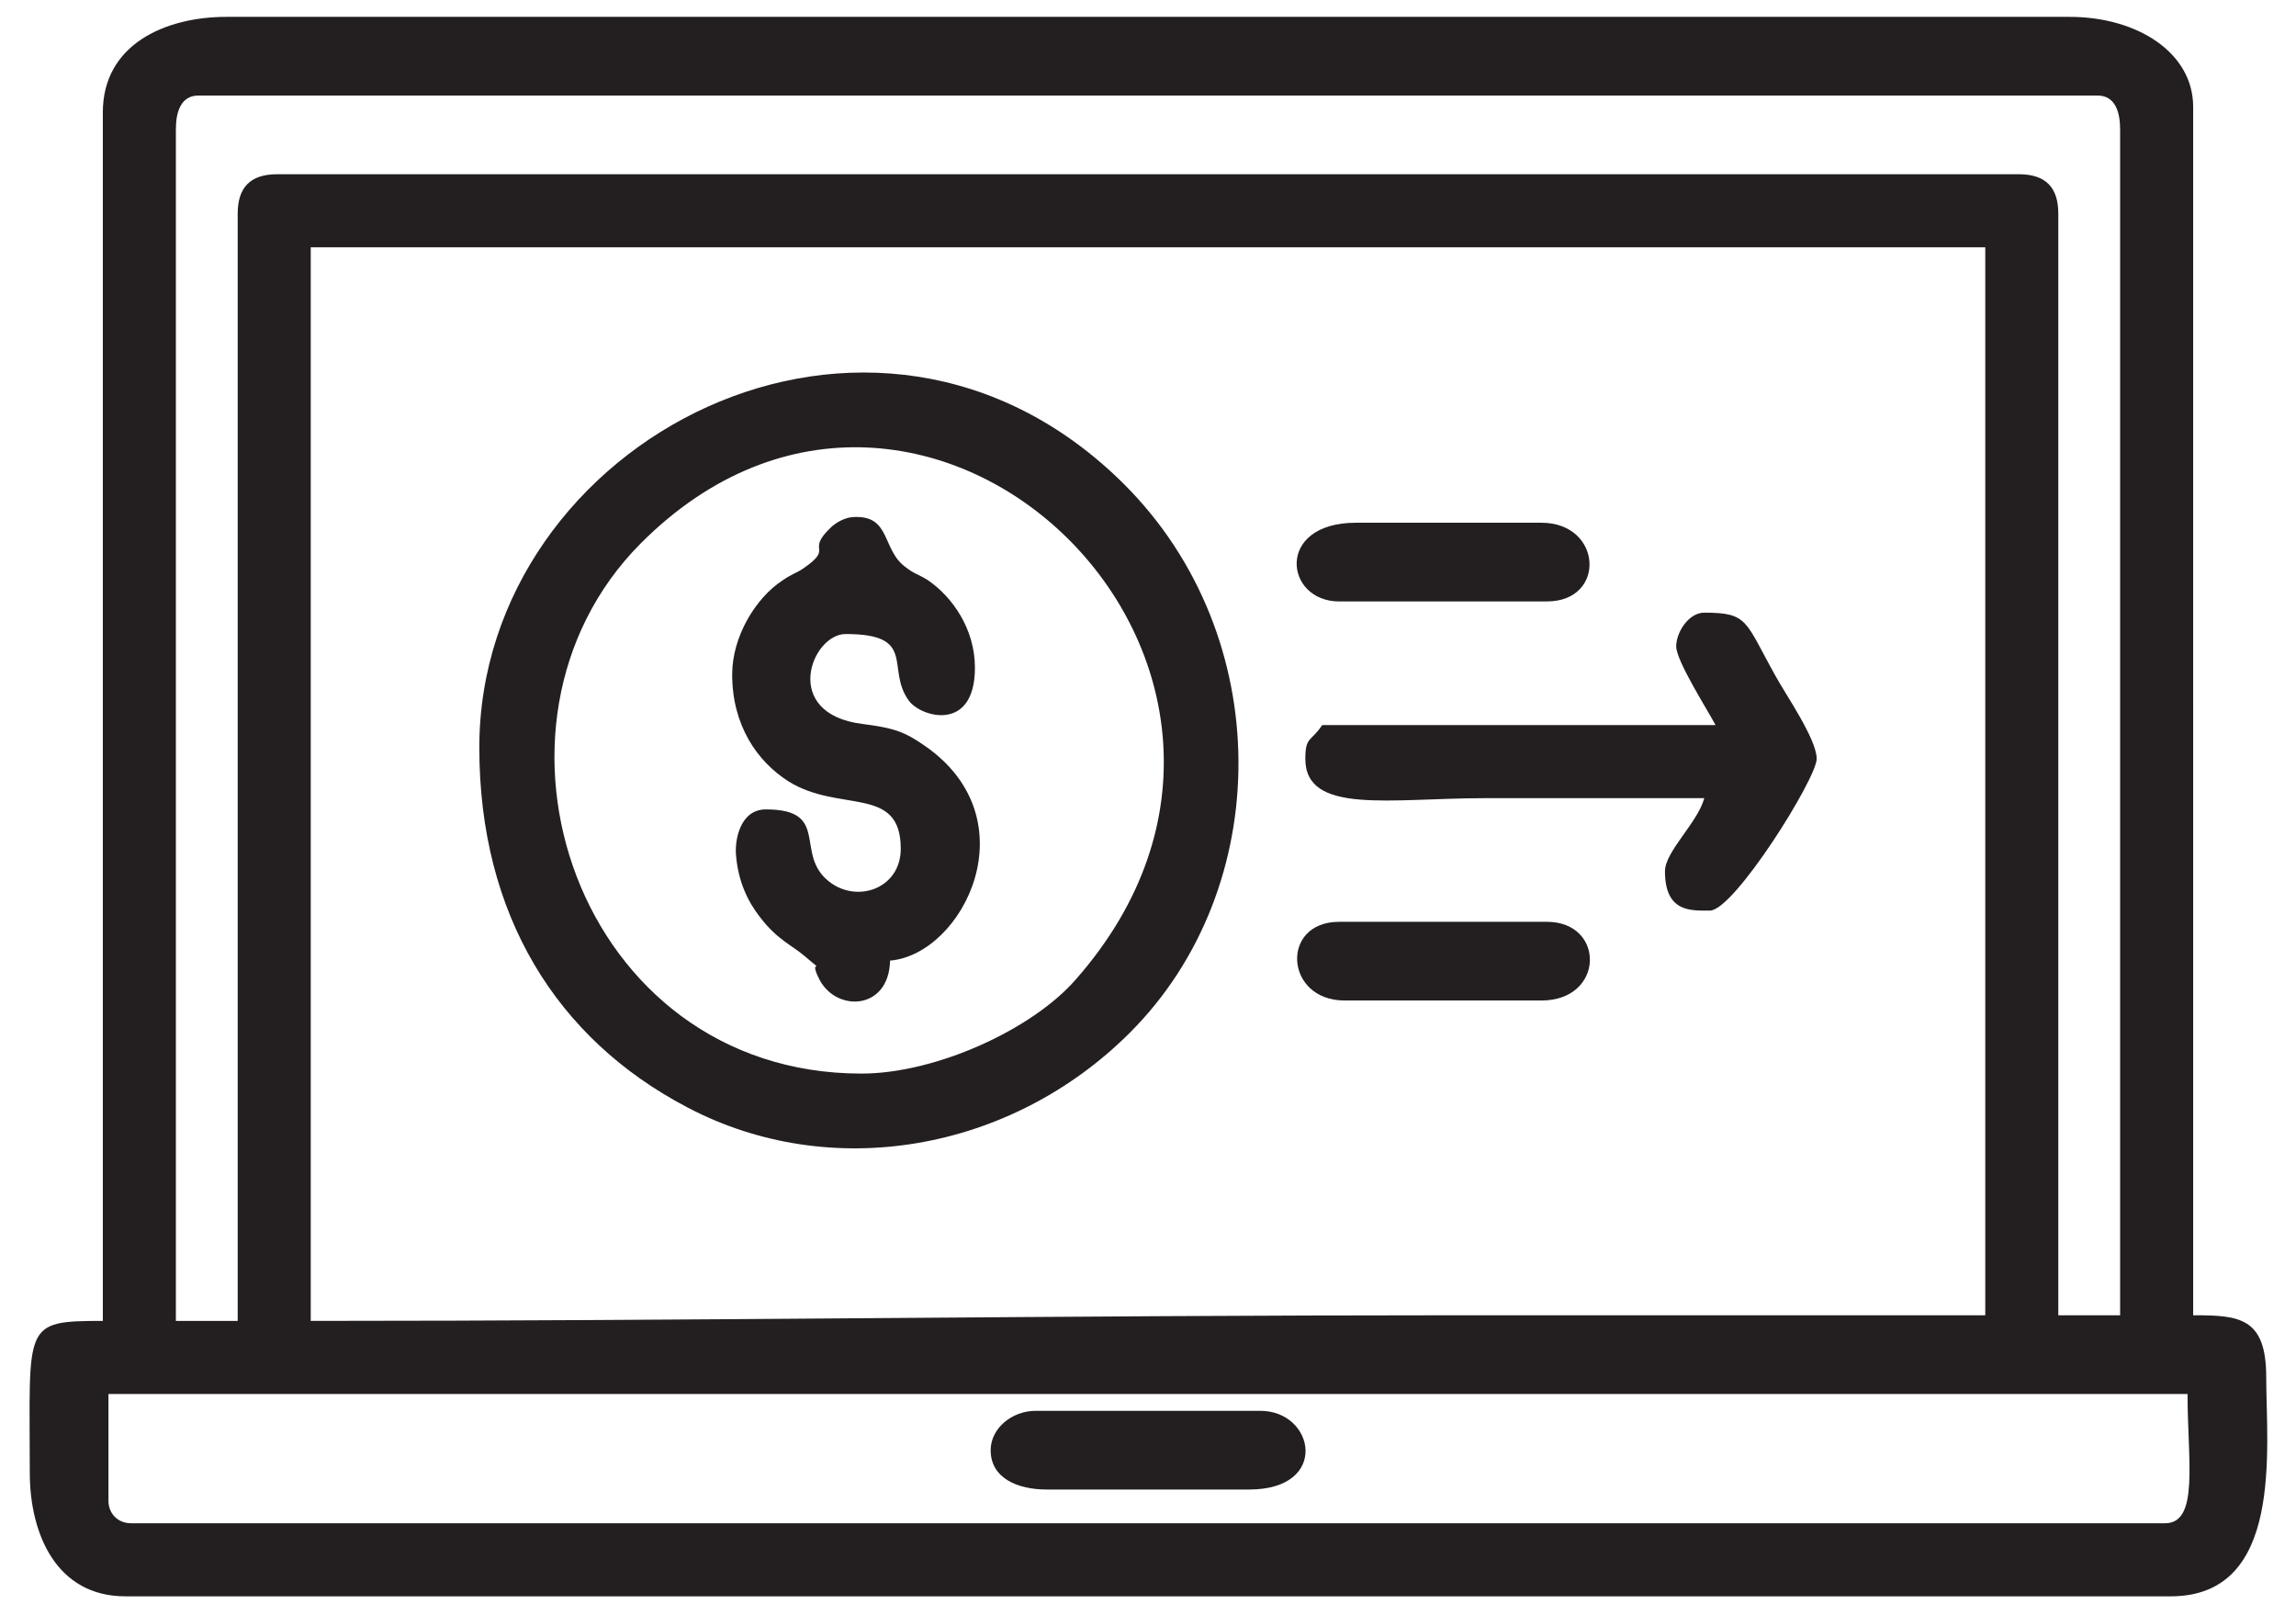 <?xml version="1.0" encoding="utf-8"?>
<!-- Generator: Adobe Illustrator 22.0.0, SVG Export Plug-In . SVG Version: 6.00 Build 0)  -->
<svg version="1.1" id="Capa_1" xmlns="http://www.w3.org/2000/svg" xmlns:xlink="http://www.w3.org/1999/xlink" x="0px" y="0px"
	 viewBox="0 0 408.6 285.3" style="enable-background:new 0 0 408.6 285.3;" xml:space="preserve">
<style type="text/css">
	.st0{fill-rule:evenodd;clip-rule:evenodd;fill:#231F20;}
</style>
<g>
	<path class="st0" d="M19.3,267v-19h370c0,11.9,2.1,23-4,23h-362C21,271,19.3,269.3,19.3,267L19.3,267z M55.3,235V44h298v190h-95
		C189.6,234,124.1,235,55.3,235L55.3,235z M42.3,38c0-4.7,2.3-7,7-7h310c4.7,0,7,2.3,7,7v196h11V23c0-3.1-0.9-6-4-6h-338
		c-3.1,0-4,2.9-4,6v212h11V38L42.3,38z M18.3,20v215c-14.4,0-13,0.6-13,27c0,11,4.8,22,17,22h364c20.2,0,17-26.3,17-39
		c0-10.7-4.9-11-13-11V19c0-9.6-9.9-16-22-16h-328C29.4,3,18.3,7.9,18.3,20z"/>
	<path class="st0" d="M153.3,191c-50.6,0-71.4-62-39.3-94.3c50.6-50.8,126,22.3,77.5,77.5C183.7,183.2,166.5,191,153.3,191
		L153.3,191z M85.3,133c0,29.7,13.7,51.8,37,64c25.4,13.4,57.5,8,78.8-13.3c25.8-25.8,26-70.5-1-97.5C155.4,41.6,85.3,78.3,85.3,133
		z"/>
	<path class="st0" d="M130.3,120c0,9.1,4.5,15.5,10,19c9.1,5.7,20,0.6,20,12c0,7.1-7.8,9.8-12.8,5.8c-6.2-4.9,0.4-12.8-11.2-12.8
		c-4.7,0-5.6,5.7-5.3,8.3c0.4,4.6,2.1,8.1,4.2,10.8c3.1,4.1,5.8,5.1,8,7c4.3,3.7,0.3-0.3,2.7,4.3c3.1,5.7,12.3,5.3,12.5-3.5
		c13-1.1,25.1-25.1,6.2-38.2c-3.7-2.6-5.7-3.2-11.1-3.9c-14.6-1.8-9.1-16-3-16c12.8,0,7.1,6.1,11.2,11.8c2.1,3,11.8,5.8,11.8-5.8
		c0-6.9-4-12.6-8.4-15.6c-1.6-1-2.4-1.1-3.8-2.2c-4.5-3.1-2.6-9.5-9.6-9c-1.3,0.1-2.9,0.9-3.9,1.9c-4.5,4.3,0.7,3.4-4.8,7.2
		c-1.3,0.9-2.1,1-3.8,2.2C134.5,106.4,130.3,113.2,130.3,120z"/>
	<path class="st0" d="M298.3,115c0,2.6,5.7,11.5,7,14h-70c-2,3-3,2-3,6c0,10,15.1,7,32,7c13,0,26,0,39,0c-1.2,4.4-7,9.5-7,13
		c0,7.4,4.7,7,8,7c4.3,0,19-23.5,19-27c0-3.5-5.5-11.4-7.3-14.7c-5.5-9.8-4.8-11.3-12.7-11.3C300.5,109,298.3,112.5,298.3,115z"/>
	<path class="st0" d="M176.3,258c0,5,4.8,7,10,7h36c14.4,0,11.7-14,2-14h-40C180.1,251,176.3,254.1,176.3,258z"/>
	<path class="st0" d="M239.3,178h35c11.3,0,11.4-14,1-14h-37C227.8,164,228.6,178,239.3,178z"/>
	<path class="st0" d="M238.3,107h37c10.6,0,9.9-14-1-14h-33C226.9,93,228.6,107,238.3,107z"/>
</g>
</svg>
